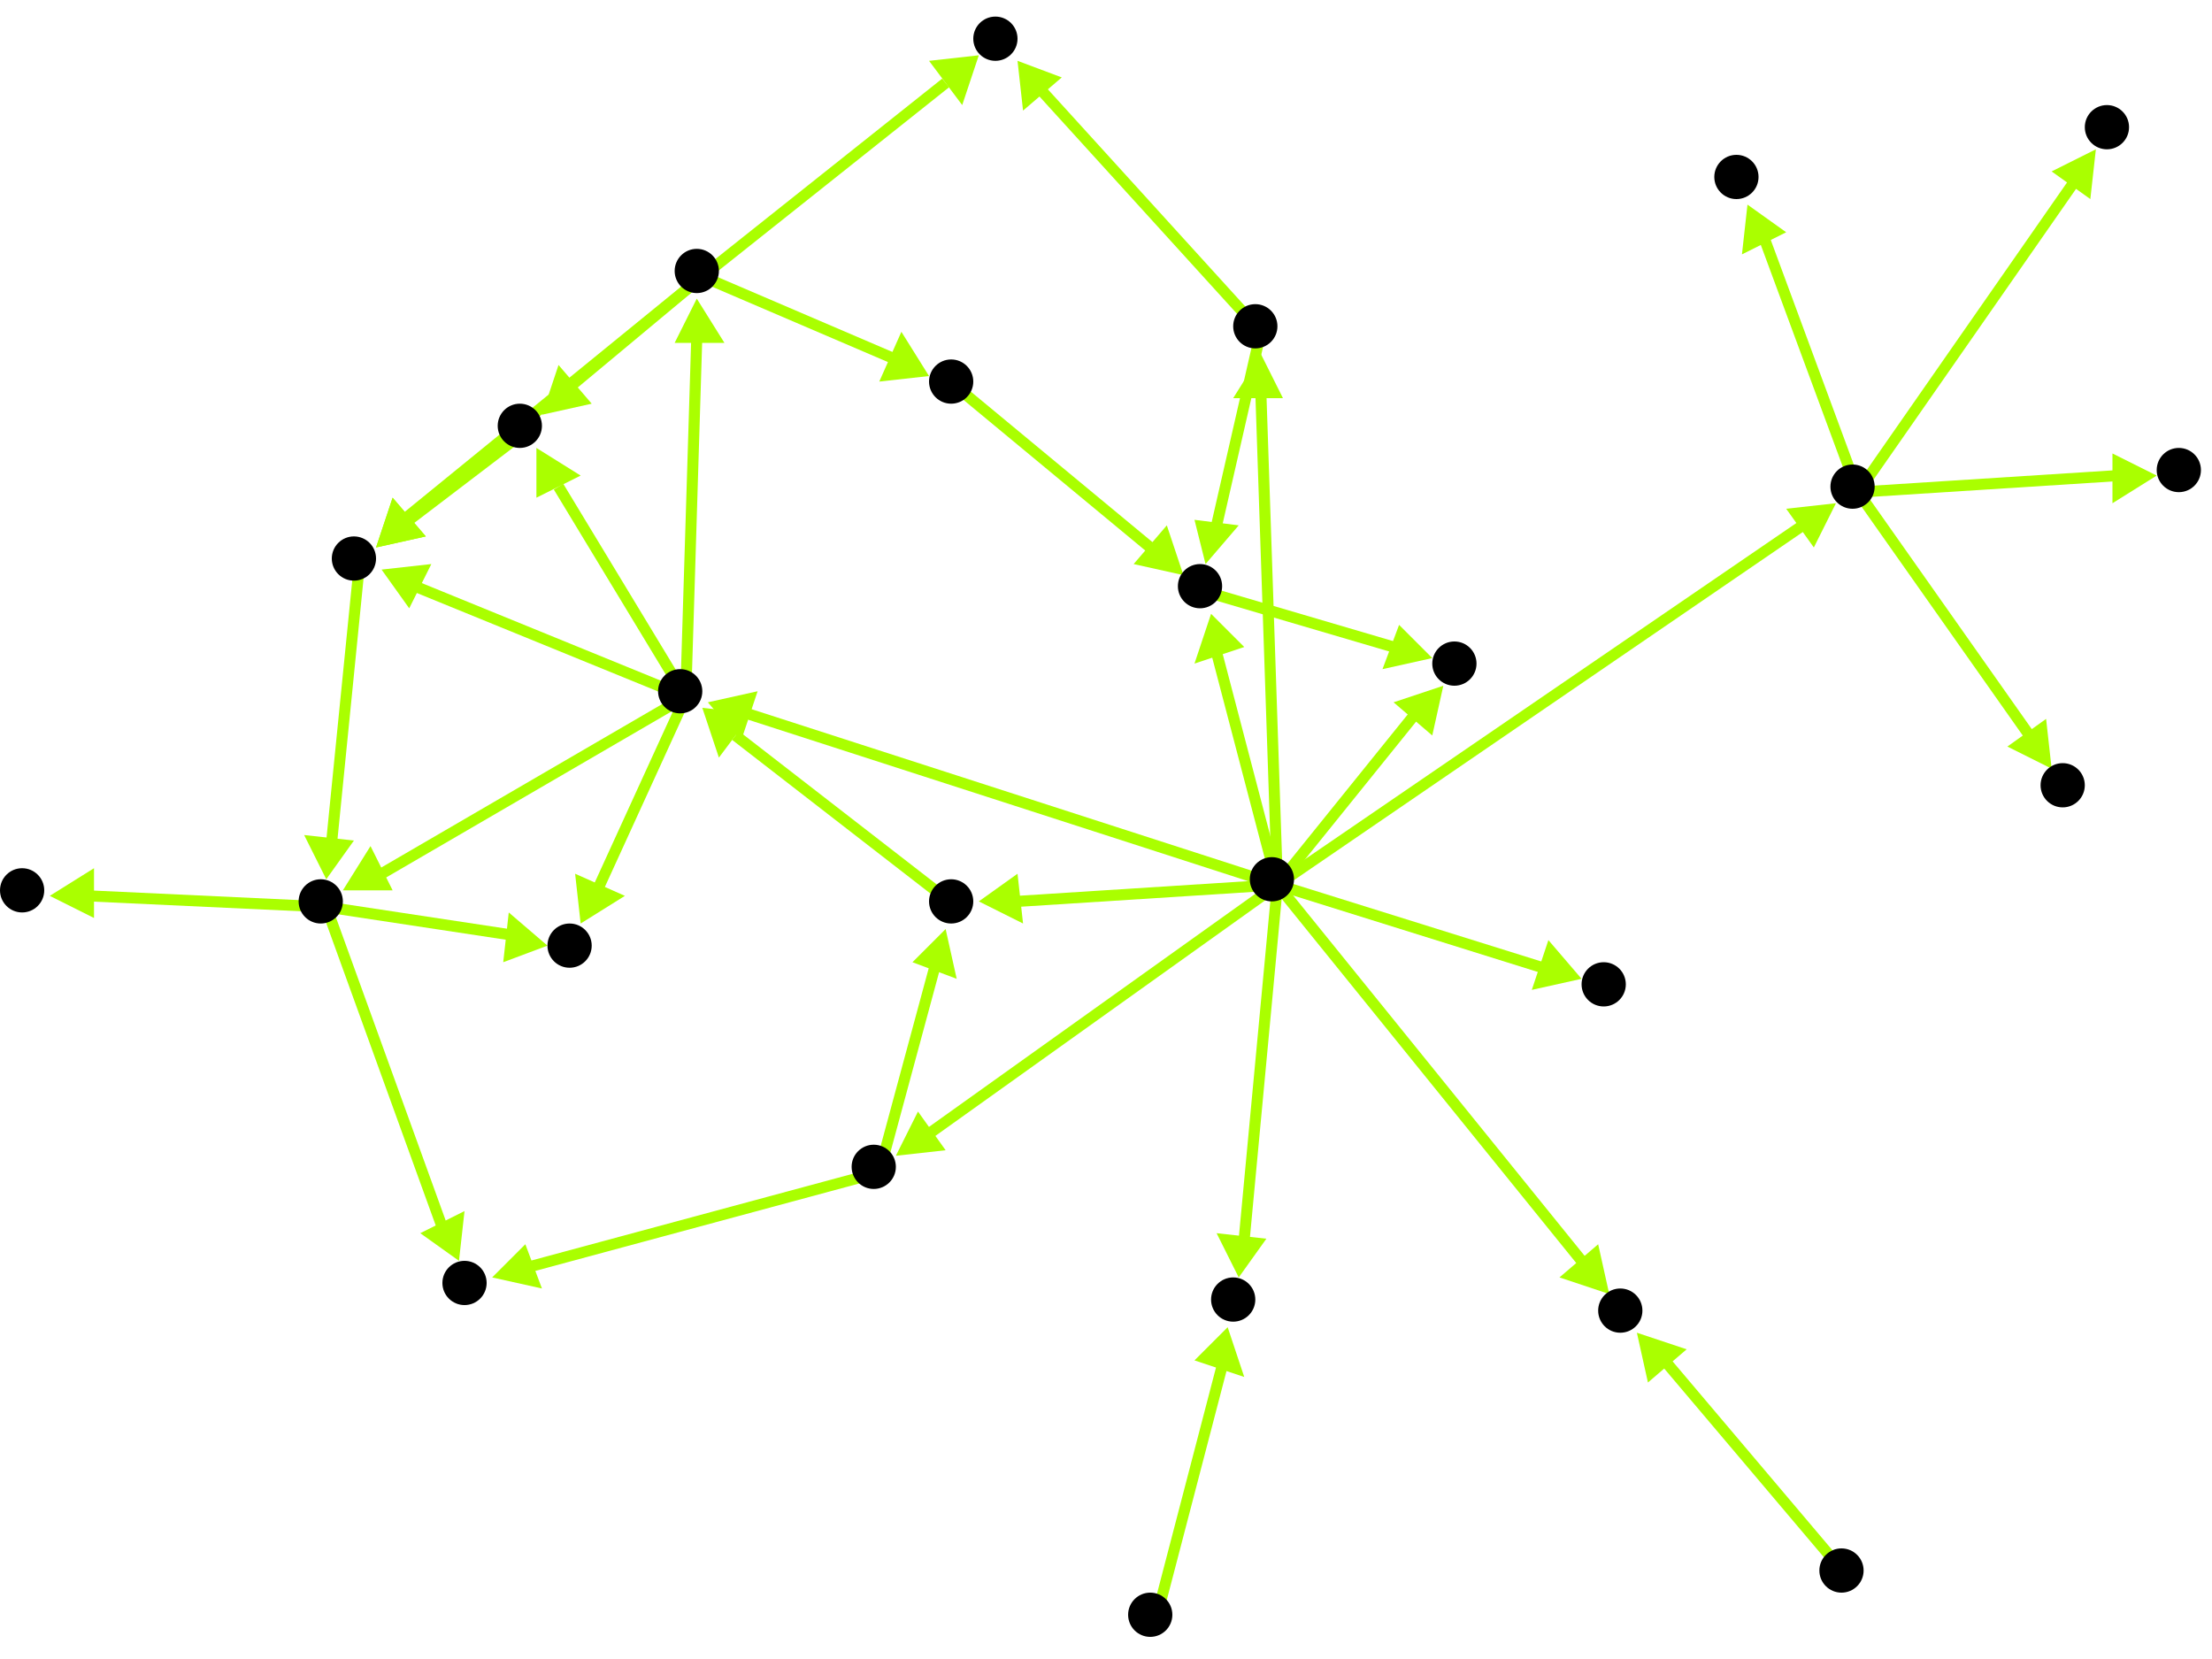 <?xml version="1.0" encoding="utf-8"?>
<!-- Created with Hypercube (http://tumic.wz.cz/hypercube) -->

<svg width="400" height="300" viewBox="0 0 400 300" xmlns="http://www.w3.org/2000/svg" baseProfile="tiny">

<g font-family="Helvetica" font-weight="normal">

<g>
	<polygon points="332,91 328,99 323,92" fill="#aaff00"/>
	<line x1="231" y1="160" x2="326" y2="95" stroke="#aaff00" stroke-width="2"/>
</g>
<g>
	<polygon points="261,124 259,133 252,127" fill="#aaff00"/>
	<line x1="231" y1="160" x2="256" y2="129" stroke="#aaff00" stroke-width="2"/>
</g>
<g>
	<polygon points="219,111 225,117 216,120" fill="#aaff00"/>
	<line x1="231" y1="160" x2="220" y2="118" stroke="#aaff00" stroke-width="2"/>
</g>
<g>
	<polygon points="177,163 184,158 185,167" fill="#aaff00"/>
	<line x1="231" y1="160" x2="184" y2="163" stroke="#aaff00" stroke-width="2"/>
</g>
<g>
	<polygon points="224,231 220,223 229,224" fill="#aaff00"/>
	<line x1="231" y1="160" x2="225" y2="224" stroke="#aaff00" stroke-width="2"/>
</g>
<g>
	<polygon points="291,234 282,231 289,225" fill="#aaff00"/>
	<line x1="231" y1="160" x2="286" y2="228" stroke="#aaff00" stroke-width="2"/>
</g>
<g>
	<polygon points="228,64 232,72 223,72" fill="#aaff00"/>
	<line x1="231" y1="160" x2="228" y2="71" stroke="#aaff00" stroke-width="2"/>
</g>
<g>
	<polygon points="162,209 166,201 171,208" fill="#aaff00"/>
	<line x1="231" y1="160" x2="168" y2="205" stroke="#aaff00" stroke-width="2"/>
</g>
<g>
	<polygon points="286,177 277,179 280,170" fill="#aaff00"/>
	<line x1="231" y1="160" x2="279" y2="175" stroke="#aaff00" stroke-width="2"/>
</g>
<g>
	<polygon points="128,127 137,125 134,134" fill="#aaff00"/>
	<line x1="231" y1="160" x2="135" y2="129" stroke="#aaff00" stroke-width="2"/>
</g>
<g>
	<polygon points="259,119 250,121 253,113" fill="#aaff00"/>
	<line x1="218" y1="107" x2="252" y2="117" stroke="#aaff00" stroke-width="2"/>
</g>
<g>
	<polygon points="218,102 216,94 224,95" fill="#aaff00"/>
	<line x1="228" y1="60" x2="220" y2="95" stroke="#aaff00" stroke-width="2"/>
</g>
<g>
	<polygon points="184,11 192,14 185,20" fill="#aaff00"/>
	<line x1="228" y1="60" x2="188" y2="16" stroke="#aaff00" stroke-width="2"/>
</g>
<g>
	<polygon points="177,10 174,19 168,11" fill="#aaff00"/>
	<line x1="127" y1="50" x2="171" y2="15" stroke="#aaff00" stroke-width="2"/>
</g>
<g>
	<polygon points="68,99 71,90 77,97" fill="#aaff00"/>
	<line x1="127" y1="50" x2="73" y2="94" stroke="#aaff00" stroke-width="2"/>
</g>
<g>
	<polygon points="168,68 159,69 163,60" fill="#aaff00"/>
	<line x1="127" y1="50" x2="162" y2="65" stroke="#aaff00" stroke-width="2"/>
</g>
<g>
	<polygon points="98,75 101,66 107,73" fill="#aaff00"/>
	<line x1="127" y1="50" x2="103" y2="70" stroke="#aaff00" stroke-width="2"/>
</g>
<g>
	<polygon points="59,159 55,151 64,152" fill="#aaff00"/>
	<line x1="65" y1="102" x2="60" y2="152" stroke="#aaff00" stroke-width="2"/>
</g>
<g>
	<polygon points="83,228 76,223 84,219" fill="#aaff00"/>
	<line x1="59" y1="164" x2="80" y2="222" stroke="#aaff00" stroke-width="2"/>
</g>
<g>
	<polygon points="9,162 17,157 17,166" fill="#aaff00"/>
	<line x1="59" y1="164" x2="16" y2="162" stroke="#aaff00" stroke-width="2"/>
</g>
<g>
	<polygon points="99,171 91,174 92,165" fill="#aaff00"/>
	<line x1="59" y1="164" x2="92" y2="169" stroke="#aaff00" stroke-width="2"/>
</g>
<g>
	<polygon points="171,168 173,177 165,174" fill="#aaff00"/>
	<line x1="159" y1="212" x2="169" y2="175" stroke="#aaff00" stroke-width="2"/>
</g>
<g>
	<polygon points="89,231 95,225 98,233" fill="#aaff00"/>
	<line x1="159" y1="212" x2="96" y2="229" stroke="#aaff00" stroke-width="2"/>
</g>
<g>
	<polygon points="127,128 136,129 130,137" fill="#aaff00"/>
	<line x1="173" y1="164" x2="133" y2="133" stroke="#aaff00" stroke-width="2"/>
</g>
<g>
	<polygon points="62,161 67,153 71,161" fill="#aaff00"/>
	<line x1="124" y1="126" x2="69" y2="158" stroke="#aaff00" stroke-width="2"/>
</g>
<g>
	<polygon points="126,54 131,62 122,62" fill="#aaff00"/>
	<line x1="124" y1="126" x2="126" y2="61" stroke="#aaff00" stroke-width="2"/>
</g>
<g>
	<polygon points="69,103 78,102 74,110" fill="#aaff00"/>
	<line x1="124" y1="126" x2="75" y2="106" stroke="#aaff00" stroke-width="2"/>
</g>
<g>
	<polygon points="105,167 104,158 113,162" fill="#aaff00"/>
	<line x1="124" y1="126" x2="108" y2="161" stroke="#aaff00" stroke-width="2"/>
</g>
<g>
	<polygon points="97,81 105,86 97,90" fill="#aaff00"/>
	<line x1="124" y1="126" x2="101" y2="88" stroke="#aaff00" stroke-width="2"/>
</g>
<g>
	<polygon points="68,99 71,90 77,97" fill="#aaff00"/>
	<line x1="95" y1="78" x2="74" y2="94" stroke="#aaff00" stroke-width="2"/>
</g>
<g>
	<polygon points="214,104 205,102 211,95" fill="#aaff00"/>
	<line x1="173" y1="70" x2="208" y2="99" stroke="#aaff00" stroke-width="2"/>
</g>
<g>
	<polygon points="222,240 225,249 216,246" fill="#aaff00"/>
	<line x1="209" y1="293" x2="221" y2="247" stroke="#aaff00" stroke-width="2"/>
</g>
<g>
	<polygon points="296,241 305,244 298,250" fill="#aaff00"/>
	<line x1="334" y1="285" x2="301" y2="246" stroke="#aaff00" stroke-width="2"/>
</g>
<g>
	<polygon points="316,37 323,42 315,46" fill="#aaff00"/>
	<line x1="336" y1="89" x2="319" y2="43" stroke="#aaff00" stroke-width="2"/>
</g>
<g>
	<polygon points="379,27 378,36 371,31" fill="#aaff00"/>
	<line x1="336" y1="89" x2="375" y2="33" stroke="#aaff00" stroke-width="2"/>
</g>
<g>
	<polygon points="371,139 363,135 370,130" fill="#aaff00"/>
	<line x1="336" y1="89" x2="367" y2="133" stroke="#aaff00" stroke-width="2"/>
</g>
<g>
	<polygon points="390,86 382,91 382,82" fill="#aaff00"/>
	<line x1="336" y1="89" x2="383" y2="86" stroke="#aaff00" stroke-width="2"/>
</g>

<g fill="#000000">
	<circle cx="335" cy="88" r="4"/>
</g>
<g fill="#000000">
	<circle cx="314" cy="32" r="4"/>
</g>
<g fill="#000000">
	<circle cx="230" cy="159" r="4"/>
</g>
<g fill="#000000">
	<circle cx="263" cy="120" r="4"/>
</g>
<g fill="#000000">
	<circle cx="217" cy="106" r="4"/>
</g>
<g fill="#000000">
	<circle cx="172" cy="163" r="4"/>
</g>
<g fill="#000000">
	<circle cx="223" cy="235" r="4"/>
</g>
<g fill="#000000">
	<circle cx="293" cy="237" r="4"/>
</g>
<g fill="#000000">
	<circle cx="227" cy="59" r="4"/>
</g>
<g fill="#000000">
	<circle cx="158" cy="211" r="4"/>
</g>
<g fill="#000000">
	<circle cx="290" cy="178" r="4"/>
</g>
<g fill="#000000">
	<circle cx="123" cy="125" r="4"/>
</g>
<g fill="#000000">
	<circle cx="180" cy="7" r="4"/>
</g>
<g fill="#000000">
	<circle cx="84" cy="232" r="4"/>
</g>
<g fill="#000000">
	<circle cx="58" cy="163" r="4"/>
</g>
<g fill="#000000">
	<circle cx="126" cy="49" r="4"/>
</g>
<g fill="#000000">
	<circle cx="64" cy="101" r="4"/>
</g>
<g fill="#000000">
	<circle cx="381" cy="23" r="4"/>
</g>
<g fill="#000000">
	<circle cx="373" cy="142" r="4"/>
</g>
<g fill="#000000">
	<circle cx="208" cy="292" r="4"/>
</g>
<g fill="#000000">
	<circle cx="333" cy="284" r="4"/>
</g>
<g fill="#000000">
	<circle cx="4" cy="161" r="4"/>
</g>
<g fill="#000000">
	<circle cx="103" cy="171" r="4"/>
</g>
<g fill="#000000">
	<circle cx="172" cy="69" r="4"/>
</g>
<g fill="#000000">
	<circle cx="94" cy="77" r="4"/>
</g>
<g fill="#000000">
	<circle cx="394" cy="85" r="4"/>
</g>

</g>

</svg>

